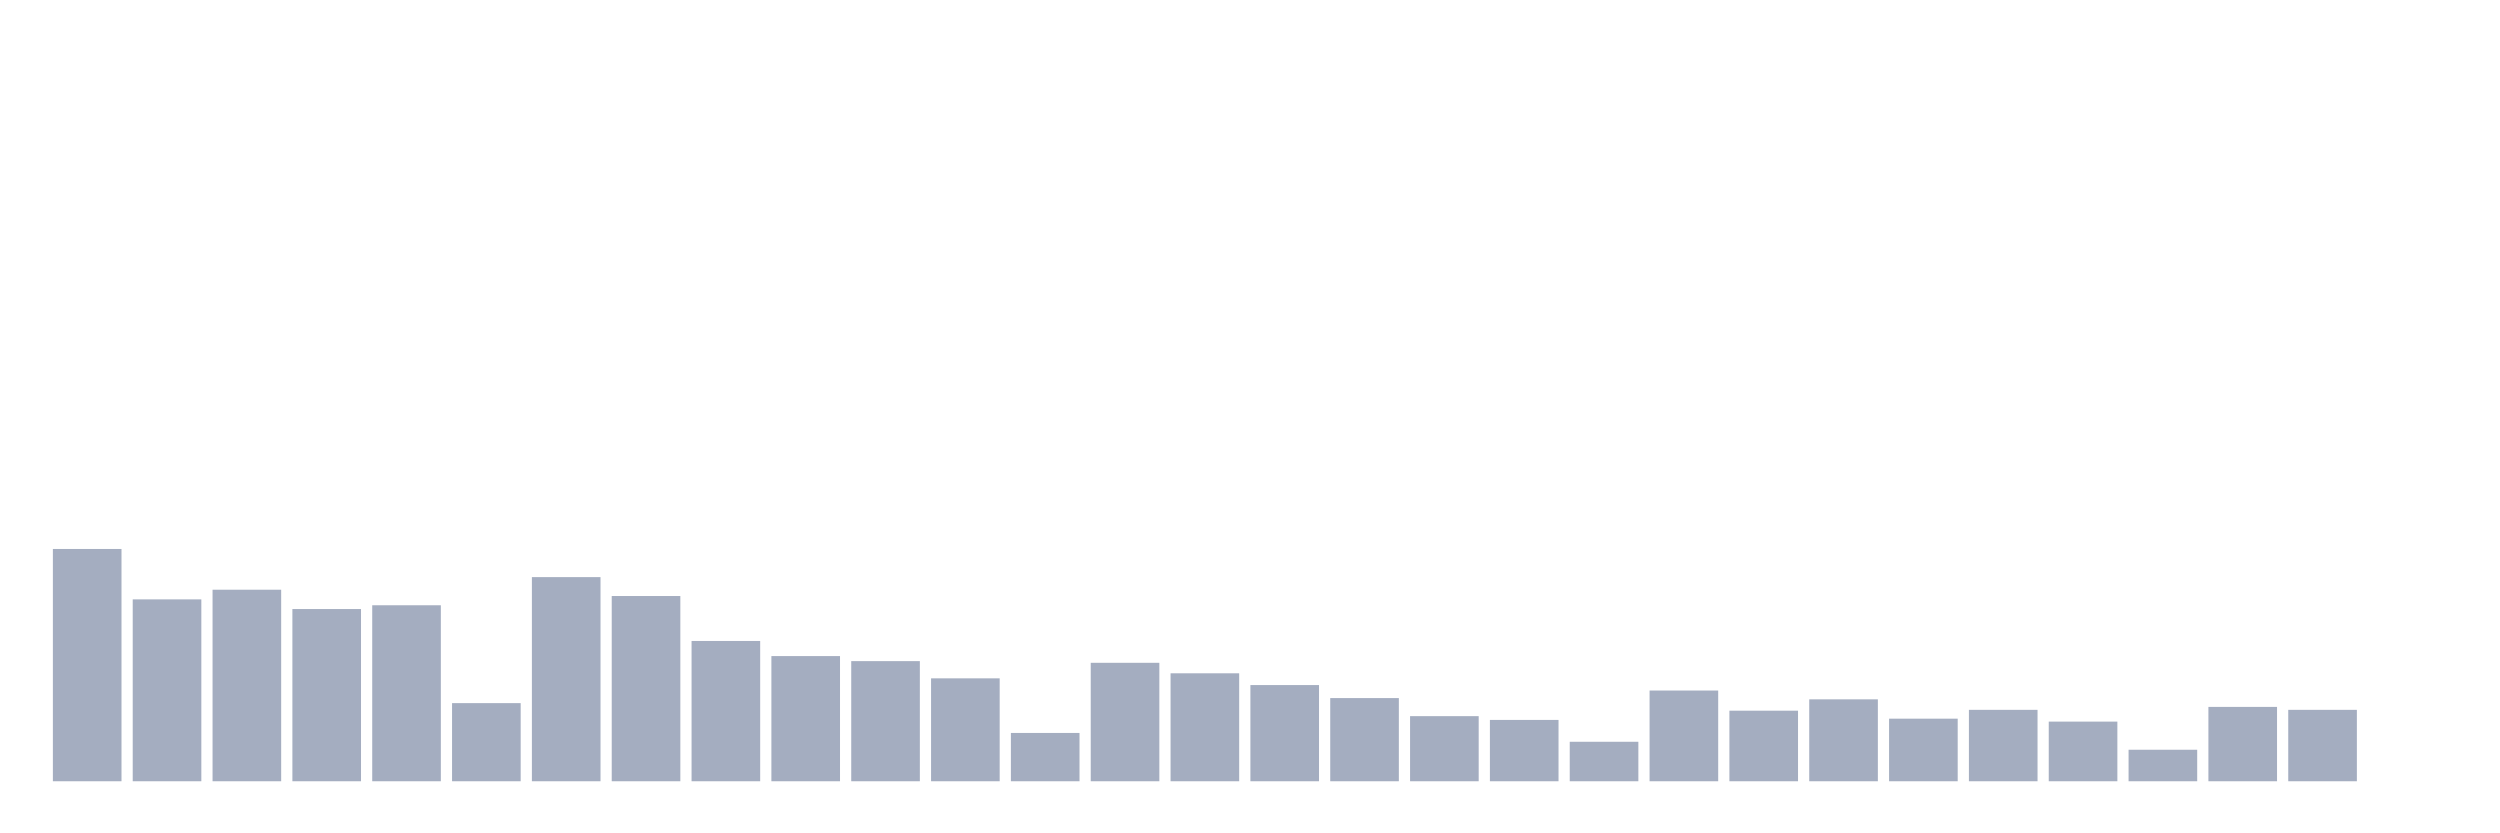 <svg xmlns="http://www.w3.org/2000/svg" viewBox="0 0 480 160"><g transform="translate(10,10)"><rect class="bar" x="0.153" width="13.175" y="95.403" height="44.597" fill="rgb(164,173,192)"></rect><rect class="bar" x="15.482" width="13.175" y="105.081" height="34.919" fill="rgb(164,173,192)"></rect><rect class="bar" x="30.81" width="13.175" y="103.226" height="36.774" fill="rgb(164,173,192)"></rect><rect class="bar" x="46.138" width="13.175" y="106.935" height="33.065" fill="rgb(164,173,192)"></rect><rect class="bar" x="61.466" width="13.175" y="106.21" height="33.79" fill="rgb(164,173,192)"></rect><rect class="bar" x="76.794" width="13.175" y="125" height="15" fill="rgb(164,173,192)"></rect><rect class="bar" x="92.123" width="13.175" y="100.806" height="39.194" fill="rgb(164,173,192)"></rect><rect class="bar" x="107.451" width="13.175" y="104.435" height="35.565" fill="rgb(164,173,192)"></rect><rect class="bar" x="122.779" width="13.175" y="113.065" height="26.935" fill="rgb(164,173,192)"></rect><rect class="bar" x="138.107" width="13.175" y="115.968" height="24.032" fill="rgb(164,173,192)"></rect><rect class="bar" x="153.436" width="13.175" y="116.935" height="23.065" fill="rgb(164,173,192)"></rect><rect class="bar" x="168.764" width="13.175" y="120.242" height="19.758" fill="rgb(164,173,192)"></rect><rect class="bar" x="184.092" width="13.175" y="130.726" height="9.274" fill="rgb(164,173,192)"></rect><rect class="bar" x="199.42" width="13.175" y="117.258" height="22.742" fill="rgb(164,173,192)"></rect><rect class="bar" x="214.748" width="13.175" y="119.274" height="20.726" fill="rgb(164,173,192)"></rect><rect class="bar" x="230.077" width="13.175" y="121.532" height="18.468" fill="rgb(164,173,192)"></rect><rect class="bar" x="245.405" width="13.175" y="124.032" height="15.968" fill="rgb(164,173,192)"></rect><rect class="bar" x="260.733" width="13.175" y="127.5" height="12.5" fill="rgb(164,173,192)"></rect><rect class="bar" x="276.061" width="13.175" y="128.226" height="11.774" fill="rgb(164,173,192)"></rect><rect class="bar" x="291.39" width="13.175" y="132.419" height="7.581" fill="rgb(164,173,192)"></rect><rect class="bar" x="306.718" width="13.175" y="122.581" height="17.419" fill="rgb(164,173,192)"></rect><rect class="bar" x="322.046" width="13.175" y="126.452" height="13.548" fill="rgb(164,173,192)"></rect><rect class="bar" x="337.374" width="13.175" y="124.274" height="15.726" fill="rgb(164,173,192)"></rect><rect class="bar" x="352.702" width="13.175" y="127.984" height="12.016" fill="rgb(164,173,192)"></rect><rect class="bar" x="368.031" width="13.175" y="126.29" height="13.71" fill="rgb(164,173,192)"></rect><rect class="bar" x="383.359" width="13.175" y="128.548" height="11.452" fill="rgb(164,173,192)"></rect><rect class="bar" x="398.687" width="13.175" y="133.952" height="6.048" fill="rgb(164,173,192)"></rect><rect class="bar" x="414.015" width="13.175" y="125.726" height="14.274" fill="rgb(164,173,192)"></rect><rect class="bar" x="429.344" width="13.175" y="126.29" height="13.71" fill="rgb(164,173,192)"></rect><rect class="bar" x="444.672" width="13.175" y="140" height="0" fill="rgb(164,173,192)"></rect></g></svg>